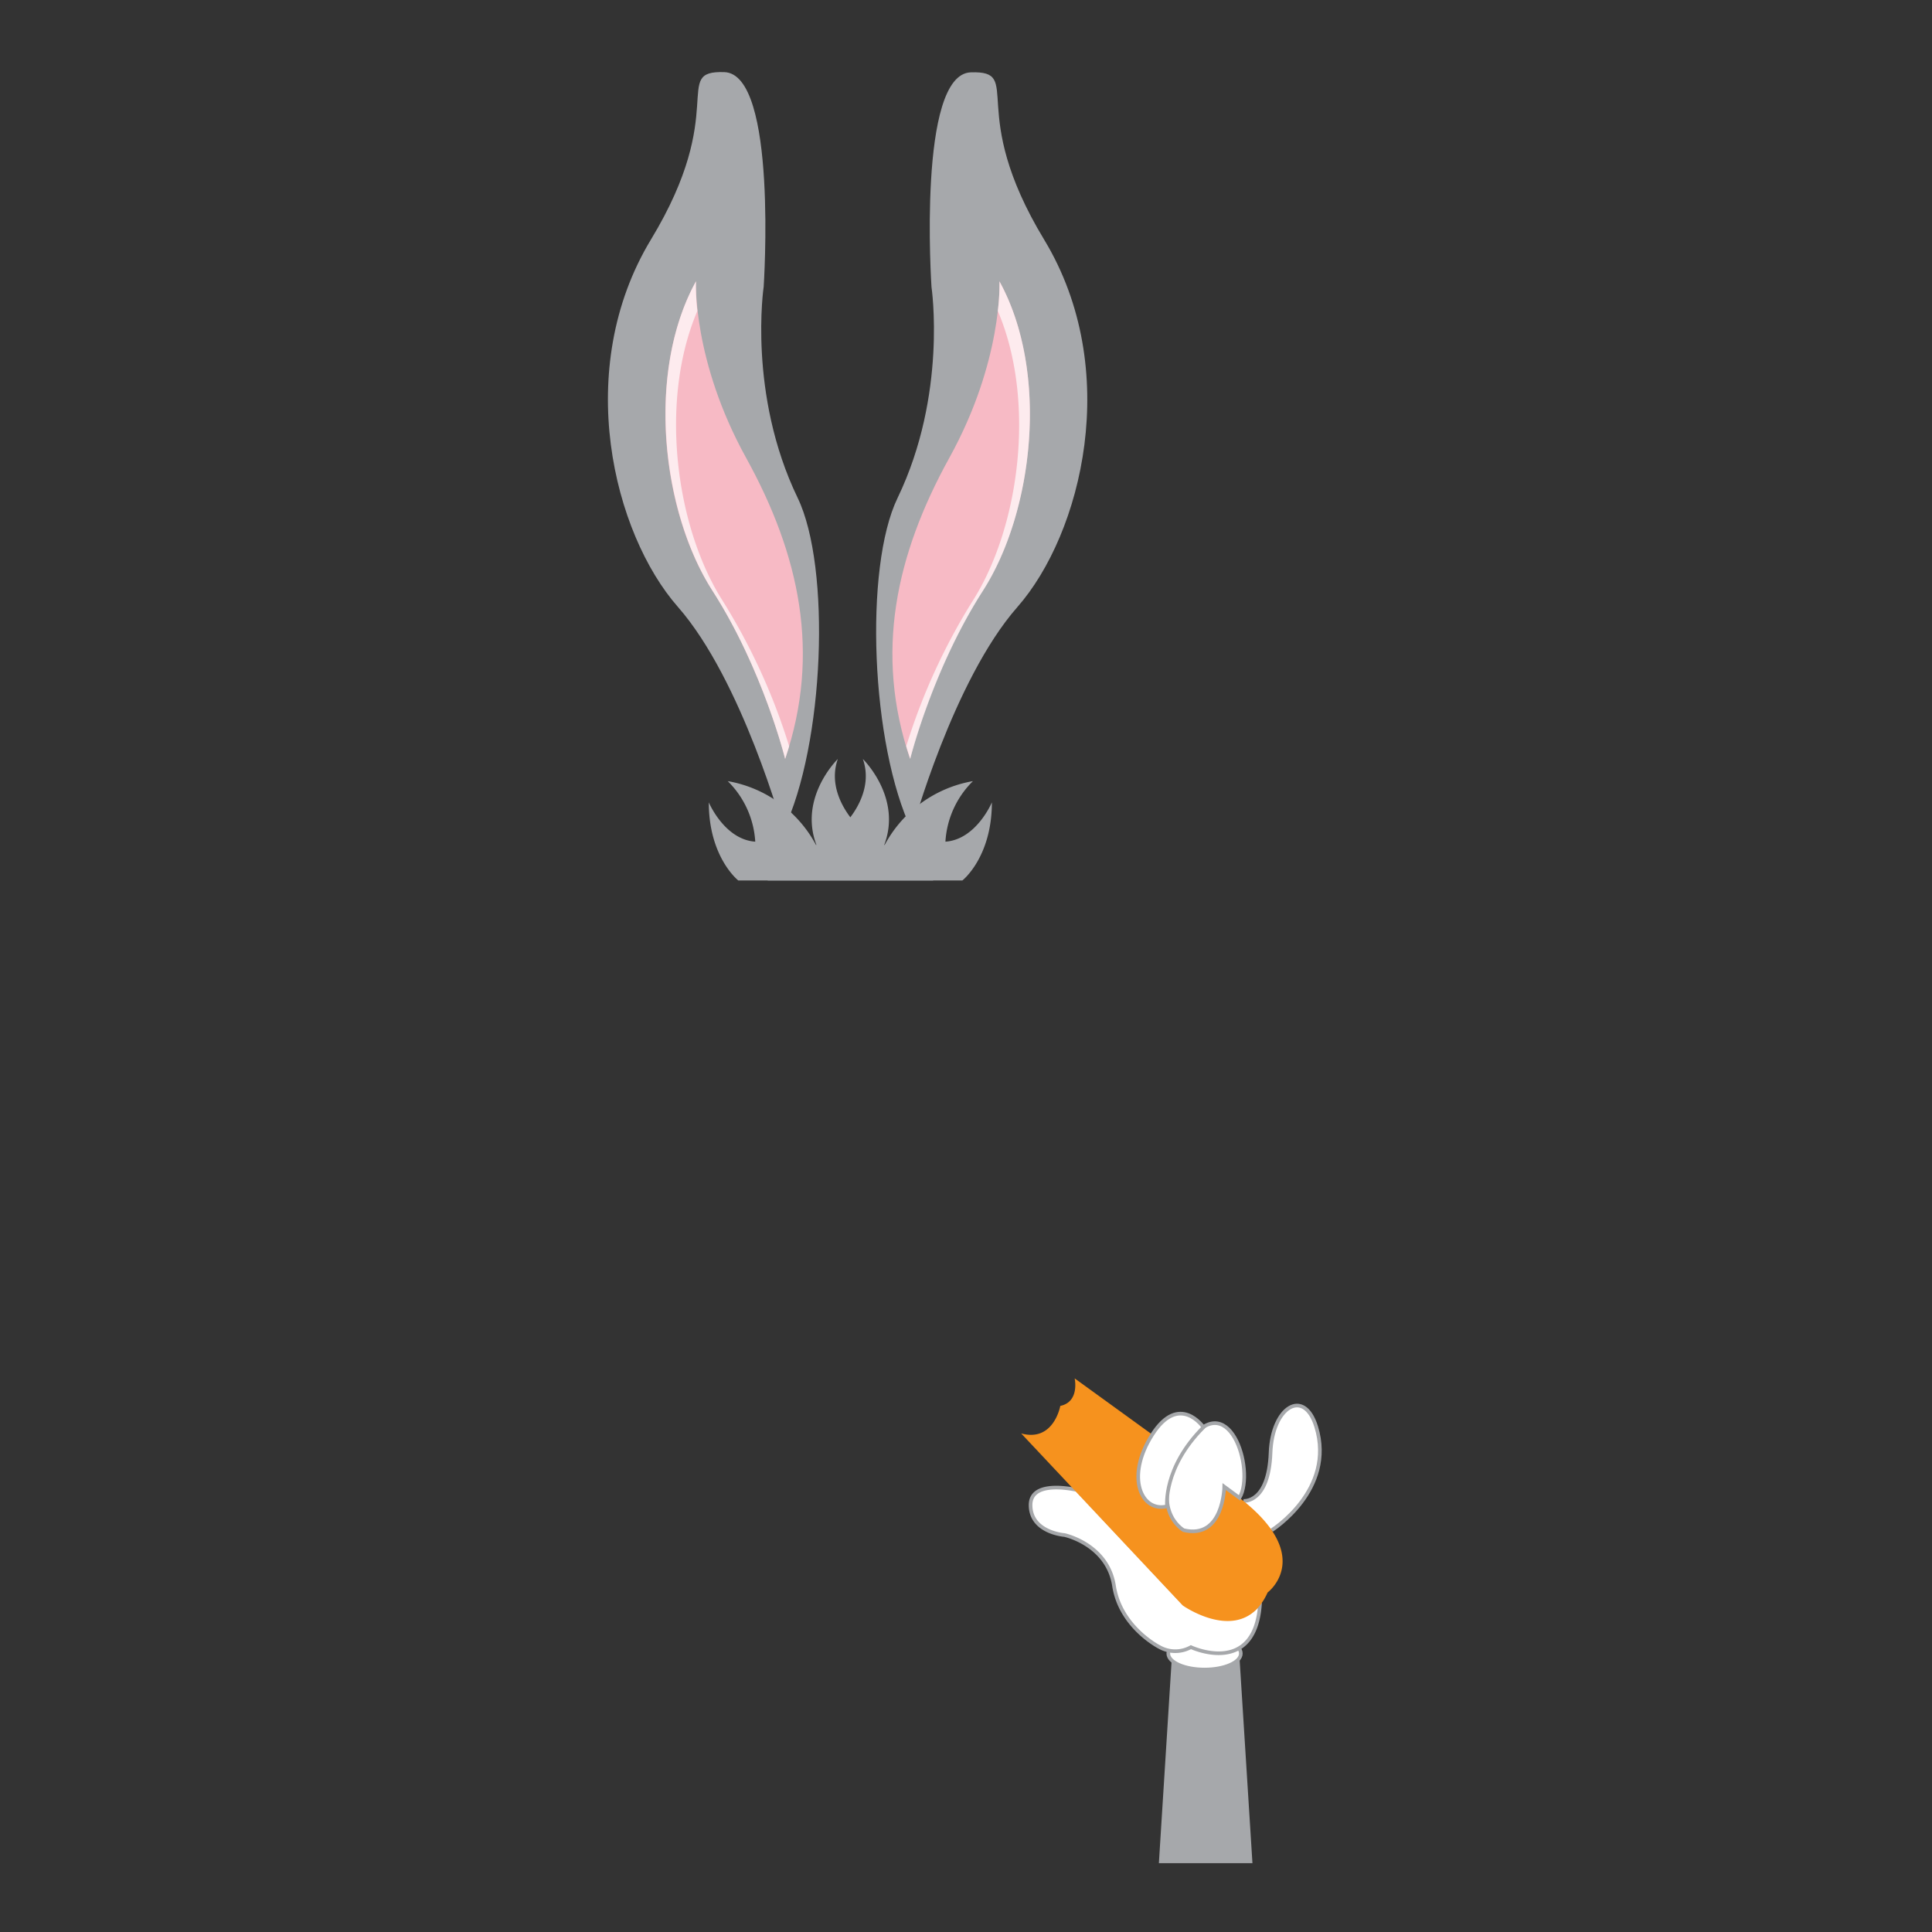 <svg viewBox="0 0 192 192" xmlns="http://www.w3.org/2000/svg" width="192" height="192"><rect x="0" y="0" width="192" height="192" fill="#333333" stroke="none"/><g transform="rotate(0 3.14 2.18) translate(60.413 7.168) scale(0.547)"><defs><style>.cls-1{fill:#a6a8ab;}.cls-2,.cls-4{fill:#fff;}.cls-2{stroke:#a6a8ab;stroke-miterlimit:10;stroke-width:0.66px;}.cls-3{fill:#f7bac5;}.cls-4{opacity:0.71;}.cls-5{fill:#f6921e;}</style></defs><title>-</title><polygon class="cls-1" points="117.1 325.4 100.1 325.4 102.5 287.3 114.7 287.3"></polygon><ellipse class="cls-2" cx="108.4" cy="287.3" rx="6.59" ry="2.92"></ellipse><path class="cls-2" d="m120.6 264.9s11.63-7.28 8.08-18.8c-2.22-7.19-8-3.55-8.29 4.74-0.35 9.26-4.94 8.74-4.94 8.74"></path><path class="cls-2" d="m104.5 278.1l-19.25-20.5c-1.94-0.42-8.46-1.5-8.46 2.73 0 5 6.16 5.45 6.16 5.45s7.82 1.66 9 9.24 8.29 11.13 8.29 11.13a5.85 5.85 0 0 0 5.68 0s11.61 5.45 12.55-7.82l-0.12-0.07c-5.03 6.06-13.85-0.16-13.85-0.16z"></path><path class="cls-1" d="M31.88,137.76S24.4,110.47,12.71,97.15-6.46,54,7.83,30.4,11.41-.31,21.15,0,28.3,39,28.3,39s-2.92,19.49,6.17,38.34C40.56,89.94,39.35,122.17,31.88,137.76Z"></path><path class="cls-3" d="M16,38s-.65,14.41,9.1,32.06S38.7,105.6,32.2,124.77c0,0-4-16.24-13.21-30.54S6.86,54.59,16,38Z"></path><path class="cls-4" d="M16.25,43.39A38,38,0,0,1,16,38c-9.1,16.57-6.17,41.91,3,56.21S32.2,124.77,32.2,124.77c.26-.77.5-1.54.73-2.3a112.44,112.44,0,0,0-12-26.29C12.35,82.83,9.23,59.87,16.25,43.39Z"></path><path class="cls-1" d="m55.22 137.8s7.47-27.29 19.17-40.61 19.16-43.15 4.87-66.75-3.57-30.71-13.32-30.4-7.15 39-7.15 39 2.92 19.49-6.17 38.34c-6.09 12.6-4.88 44.83 2.6 60.42z"></path><path class="cls-3" d="M71.14,38s.65,14.41-9.1,32.06-13.65,35.52-7.15,54.69c0,0,4-16.24,13.21-30.54S80.23,54.59,71.14,38Z"></path><path class="cls-4" d="M70.84,43.39a38,38,0,0,0,.3-5.37c9.1,16.57,6.17,41.91-3,56.21s-13.21,30.54-13.21,30.54c-.26-.77-.5-1.54-.73-2.3a112.44,112.44,0,0,1,12-26.29C74.75,82.83,77.86,59.87,70.84,43.39Z"></path><path class="cls-1" d="M45.26,136.79s-5.77-5.53-3.49-12c0,0-7.7,7.47-3.48,16.57a22.57,22.57,0,0,0-16.52-12.55,16.84,16.84,0,0,1,5,11c-5.61-.39-8.44-7.14-8.44-7.14,0,10,5.36,14.19,5.36,14.19H59.12Z"></path><path class="cls-1" d="M42.83,136.79s5.77-5.53,3.49-12c0,0,7.7,7.47,3.48,16.57a22.57,22.57,0,0,1,16.52-12.55,16.84,16.84,0,0,0-5,11c5.61-.39,8.44-7.14,8.44-7.14,0,10-5.36,14.19-5.36,14.19H29Z"></path><path class="cls-5" d="m112.8 257.6l-28-20.28s0.95 4.26-2.61 5c0 0-1.18 6.63-7.11 5l10.12 10.77 19.25 20.5s8.82 6.22 13.86 0.16a10.73 10.73 0 0 0 1.54 -2.53s9.53-7.1-7.05-18.62z"></path><path class="cls-2" d="m104.6 264.9s-7.11-4 0.47-15.41 12.65 4.47 9.68 9.54l-2.77-2.04s-0.12 9.65-7.38 7.91z"></path><path class="cls-2" d="m108.2 246.2s-4.38-6.39-9.32 1.36-1.9 14.15 2.7 13c0-0.04-0.75-6.97 6.62-14.36z"></path></g></svg>